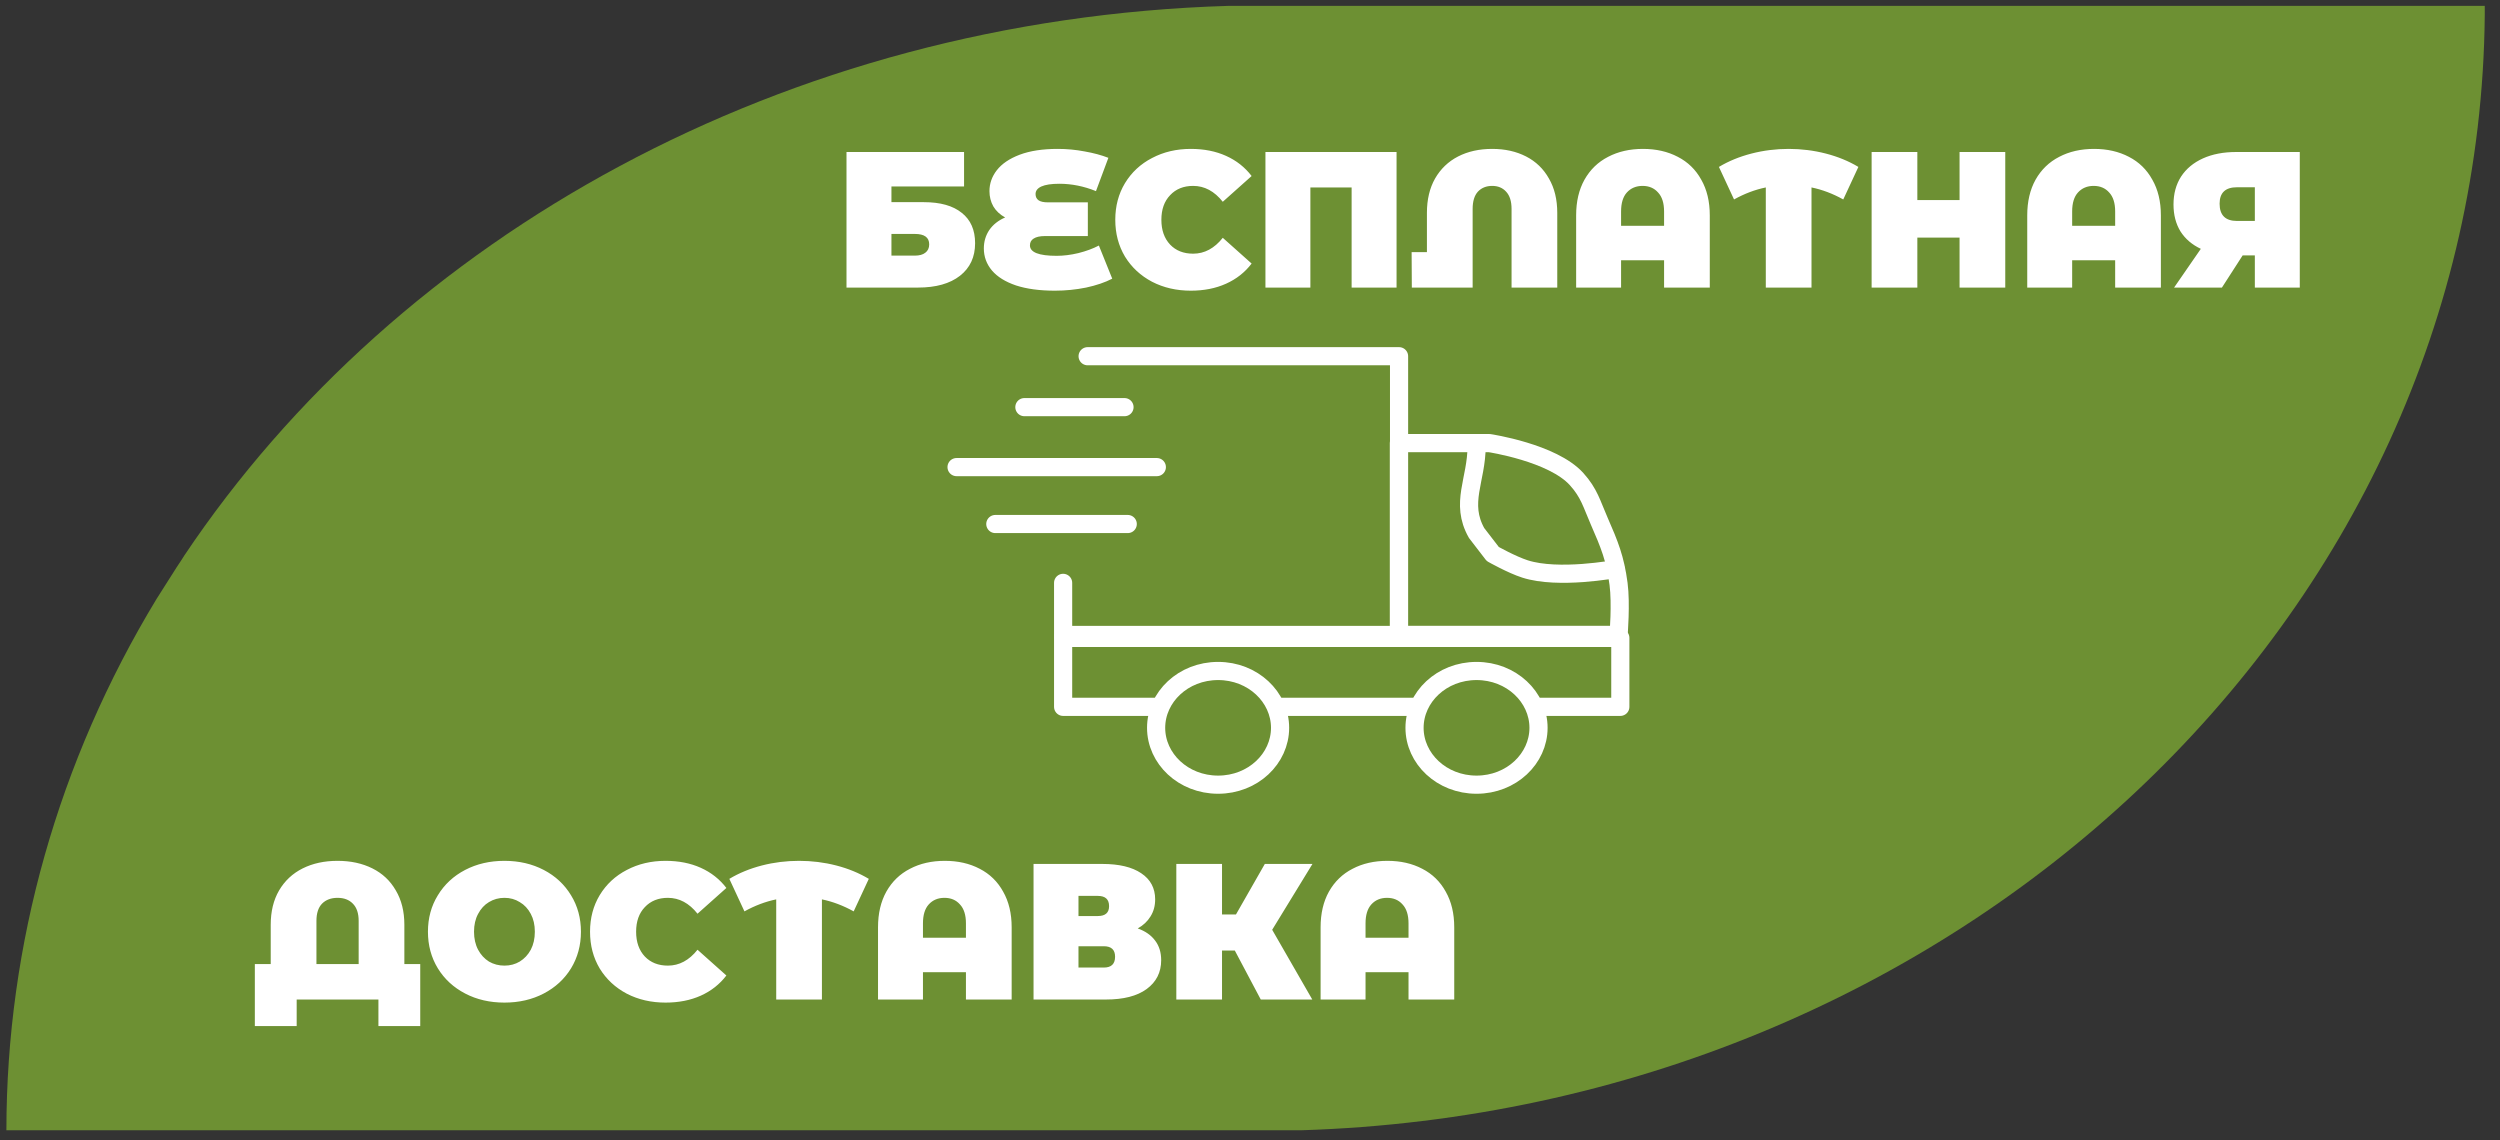 <svg width="125" height="57" viewBox="0 0 125 57" fill="none" xmlns="http://www.w3.org/2000/svg">
<rect x="0" y="0" width="125" height="57" fill="#333333" stroke="none"/>
<path d="M124.248 0.294H61.412C39.202 0.966 19.901 11.813 9.214 27.778C9.164 27.851 9.115 27.926 9.065 28.013L8.842 28.349C8.504 28.876 8.166 29.409 7.827 29.948C2.909 38.059 0.324 47.207 0.32 56.513H65.073C97.759 55.49 123.946 30.971 124.238 0.769C124.238 0.614 124.238 0.456 124.238 0.299L124.248 0.294Z" fill="#6D9033"/>
<path d="M49.766 26.201H56.387" stroke="white" stroke-width="0.908" stroke-linecap="round" stroke-linejoin="round"/>
<path d="M51.219 20.357H56.225" stroke="white" stroke-width="0.908" stroke-linecap="round" stroke-linejoin="round"/>
<path d="M47.828 23.355H57.842" stroke="white" stroke-width="0.908" stroke-linecap="round" stroke-linejoin="round"/>
<path d="M54.381 17.811H69.953V31.746H53.156V29.143" stroke="white" stroke-width="0.908" stroke-linecap="round" stroke-linejoin="round"/>
<path d="M81.016 31.895H53.156V35.342H81.016V31.895Z" stroke="white" stroke-width="0.908" stroke-linecap="round" stroke-linejoin="round"/>
<path d="M76.926 36.391C76.926 37.93 75.571 39.234 73.827 39.234C72.082 39.234 70.727 37.93 70.727 36.391C70.727 34.853 72.082 33.549 73.827 33.549C75.571 33.549 76.926 34.853 76.926 36.391Z" fill="#6D9033" stroke="white" stroke-width="0.908" stroke-linecap="round" stroke-linejoin="round"/>
<path d="M64.004 36.391C64.004 37.93 62.649 39.234 60.905 39.234C59.16 39.234 57.806 37.93 57.806 36.391C57.806 34.853 59.16 33.549 60.905 33.549C62.649 33.549 64.004 34.853 64.004 36.391Z" fill="#6D9033" stroke="white" stroke-width="0.908" stroke-linecap="round" stroke-linejoin="round"/>
<path d="M74.468 22.155H69.945V31.745H80.928C80.928 31.745 81.058 30.186 80.928 29.198C80.76 27.929 80.478 27.235 79.959 26.051C79.587 25.203 79.463 24.655 78.828 23.953C77.63 22.629 74.468 22.155 74.468 22.155Z" stroke="white" stroke-width="0.908" stroke-linecap="round" stroke-linejoin="round"/>
<path d="M73.83 22.306C73.83 24.003 72.982 25.148 73.83 26.651L74.638 27.7C74.638 27.7 75.586 28.236 76.253 28.449C77.922 28.985 80.775 28.449 80.775 28.449" stroke="white" stroke-width="0.908" stroke-linecap="round" stroke-linejoin="round"/>
<path d="M42.325 7.6H48.203V9.324H44.572V10.108H46.189C47.015 10.108 47.648 10.286 48.087 10.641C48.532 10.99 48.755 11.496 48.755 12.161C48.755 12.852 48.503 13.394 48 13.788C47.496 14.182 46.796 14.379 45.898 14.379H42.325V7.6ZM45.743 12.781C45.969 12.781 46.144 12.733 46.266 12.636C46.395 12.539 46.46 12.4 46.46 12.219C46.46 11.871 46.221 11.697 45.743 11.697H44.572V12.781H45.743ZM55.612 13.934C55.251 14.121 54.815 14.269 54.305 14.379C53.795 14.482 53.275 14.534 52.746 14.534C51.984 14.534 51.335 14.447 50.8 14.272C50.27 14.092 49.87 13.843 49.599 13.527C49.328 13.204 49.192 12.836 49.192 12.423C49.192 12.081 49.282 11.774 49.463 11.503C49.65 11.232 49.915 11.022 50.257 10.873C49.999 10.731 49.802 10.547 49.667 10.321C49.537 10.089 49.473 9.834 49.473 9.556C49.473 9.175 49.596 8.827 49.841 8.511C50.093 8.188 50.474 7.929 50.984 7.736C51.5 7.542 52.133 7.445 52.882 7.445C53.34 7.445 53.789 7.487 54.228 7.571C54.673 7.649 55.07 7.755 55.419 7.891L54.799 9.556C54.192 9.311 53.582 9.188 52.969 9.188C52.569 9.188 52.268 9.234 52.068 9.324C51.874 9.414 51.778 9.54 51.778 9.702C51.778 9.837 51.826 9.94 51.923 10.011C52.02 10.082 52.181 10.118 52.407 10.118H54.392V11.803H52.252C52 11.803 51.81 11.845 51.681 11.929C51.558 12.006 51.497 12.119 51.497 12.268C51.497 12.617 51.942 12.791 52.833 12.791C53.175 12.791 53.537 12.746 53.918 12.655C54.305 12.558 54.647 12.432 54.944 12.277L55.612 13.934ZM59.541 14.534C58.824 14.534 58.179 14.385 57.604 14.088C57.029 13.785 56.578 13.365 56.248 12.829C55.925 12.287 55.764 11.674 55.764 10.99C55.764 10.305 55.925 9.695 56.248 9.159C56.578 8.617 57.029 8.197 57.604 7.9C58.179 7.597 58.824 7.445 59.541 7.445C60.199 7.445 60.787 7.561 61.303 7.794C61.82 8.026 62.246 8.362 62.581 8.801L61.139 10.089C60.719 9.56 60.225 9.295 59.657 9.295C59.179 9.295 58.795 9.45 58.505 9.76C58.214 10.063 58.069 10.473 58.069 10.99C58.069 11.506 58.214 11.919 58.505 12.229C58.795 12.533 59.179 12.684 59.657 12.684C60.225 12.684 60.719 12.419 61.139 11.89L62.581 13.178C62.246 13.617 61.82 13.953 61.303 14.185C60.787 14.418 60.199 14.534 59.541 14.534ZM69.828 7.6V14.379H67.581V9.372H65.519V14.379H63.272V7.6H69.828ZM74.61 7.445C75.249 7.445 75.814 7.571 76.304 7.823C76.795 8.075 77.176 8.443 77.447 8.927C77.725 9.405 77.863 9.976 77.863 10.641V14.379H75.578V10.447C75.578 10.066 75.488 9.779 75.307 9.585C75.133 9.392 74.9 9.295 74.61 9.295C74.313 9.295 74.074 9.392 73.893 9.585C73.719 9.779 73.632 10.066 73.632 10.447V14.379H70.591L70.581 12.607H71.346V10.641C71.346 9.976 71.482 9.405 71.753 8.927C72.031 8.443 72.415 8.075 72.905 7.823C73.396 7.571 73.964 7.445 74.61 7.445ZM82.148 7.445C82.807 7.445 83.388 7.578 83.891 7.842C84.395 8.101 84.785 8.481 85.063 8.985C85.347 9.482 85.489 10.076 85.489 10.767V14.379H83.204V13.014H81.054V14.379H78.807V10.767C78.807 10.076 78.946 9.482 79.224 8.985C79.508 8.481 79.901 8.101 80.405 7.842C80.909 7.578 81.49 7.445 82.148 7.445ZM83.204 11.29V10.573C83.204 10.153 83.103 9.837 82.903 9.624C82.71 9.405 82.451 9.295 82.129 9.295C81.806 9.295 81.544 9.405 81.344 9.624C81.151 9.837 81.054 10.153 81.054 10.573V11.29H83.204ZM92.163 9.973C91.64 9.682 91.111 9.482 90.575 9.372V14.379H88.29V9.372C87.754 9.482 87.225 9.682 86.702 9.973L85.946 8.346C86.43 8.055 86.973 7.833 87.573 7.678C88.174 7.523 88.793 7.445 89.433 7.445C90.072 7.445 90.691 7.523 91.292 7.678C91.892 7.833 92.434 8.055 92.919 8.346L92.163 9.973ZM100.263 7.6V14.379H97.978V11.88H95.867V14.379H93.581V7.6H95.867V10.002H97.978V7.6H100.263ZM104.703 7.445C105.361 7.445 105.942 7.578 106.446 7.842C106.949 8.101 107.34 8.481 107.617 8.985C107.902 9.482 108.044 10.076 108.044 10.767V14.379H105.758V13.014H103.608V14.379H101.362V10.767C101.362 10.076 101.501 9.482 101.778 8.985C102.062 8.481 102.456 8.101 102.96 7.842C103.463 7.578 104.044 7.445 104.703 7.445ZM105.758 11.29V10.573C105.758 10.153 105.658 9.837 105.458 9.624C105.264 9.405 105.006 9.295 104.683 9.295C104.36 9.295 104.099 9.405 103.899 9.624C103.705 9.837 103.608 10.153 103.608 10.573V11.29H105.758ZM114.989 7.6V14.379H112.742V12.771H112.132L111.096 14.379H108.704L110.041 12.442C109.602 12.236 109.263 11.945 109.024 11.571C108.791 11.19 108.675 10.741 108.675 10.225C108.675 9.689 108.801 9.224 109.053 8.83C109.311 8.436 109.676 8.133 110.147 7.92C110.618 7.707 111.174 7.6 111.813 7.6H114.989ZM111.851 9.363C111.27 9.363 110.98 9.637 110.98 10.186C110.98 10.76 111.27 11.048 111.851 11.048H112.742V9.363H111.851Z" fill="white"/>
<path d="M21.012 48.203V51.302H18.921V49.976H14.834V51.302H12.742V48.203H13.536V46.238C13.536 45.573 13.675 45.001 13.953 44.524C14.237 44.039 14.631 43.671 15.134 43.42C15.638 43.168 16.219 43.042 16.877 43.042C17.536 43.042 18.117 43.168 18.62 43.42C19.124 43.671 19.515 44.039 19.792 44.524C20.076 45.001 20.218 45.573 20.218 46.238V48.203H21.012ZM17.933 48.203V46.044C17.933 45.663 17.836 45.376 17.642 45.182C17.455 44.988 17.2 44.892 16.877 44.892C16.555 44.892 16.296 44.988 16.103 45.182C15.915 45.376 15.822 45.663 15.822 46.044V48.203H17.933ZM25.222 50.13C24.492 50.13 23.837 49.979 23.256 49.675C22.675 49.372 22.22 48.952 21.891 48.416C21.561 47.874 21.397 47.264 21.397 46.586C21.397 45.908 21.561 45.301 21.891 44.766C22.22 44.223 22.675 43.8 23.256 43.497C23.837 43.194 24.492 43.042 25.222 43.042C25.951 43.042 26.607 43.194 27.188 43.497C27.769 43.8 28.224 44.223 28.553 44.766C28.882 45.301 29.047 45.908 29.047 46.586C29.047 47.264 28.882 47.874 28.553 48.416C28.224 48.952 27.769 49.372 27.188 49.675C26.607 49.979 25.951 50.13 25.222 50.13ZM25.222 48.281C25.506 48.281 25.761 48.213 25.987 48.078C26.219 47.935 26.403 47.739 26.539 47.487C26.674 47.229 26.742 46.928 26.742 46.586C26.742 46.244 26.674 45.947 26.539 45.695C26.403 45.437 26.219 45.24 25.987 45.105C25.761 44.963 25.506 44.892 25.222 44.892C24.938 44.892 24.68 44.963 24.447 45.105C24.221 45.24 24.04 45.437 23.905 45.695C23.769 45.947 23.701 46.244 23.701 46.586C23.701 46.928 23.769 47.229 23.905 47.487C24.04 47.739 24.221 47.935 24.447 48.078C24.68 48.213 24.938 48.281 25.222 48.281ZM33.278 50.13C32.562 50.13 31.916 49.982 31.341 49.685C30.767 49.382 30.315 48.962 29.986 48.426C29.663 47.884 29.502 47.271 29.502 46.586C29.502 45.902 29.663 45.292 29.986 44.756C30.315 44.214 30.767 43.794 31.341 43.497C31.916 43.194 32.562 43.042 33.278 43.042C33.937 43.042 34.524 43.158 35.041 43.391C35.557 43.623 35.983 43.959 36.319 44.398L34.876 45.686C34.456 45.156 33.962 44.892 33.394 44.892C32.917 44.892 32.532 45.047 32.242 45.356C31.951 45.66 31.806 46.07 31.806 46.586C31.806 47.103 31.951 47.516 32.242 47.826C32.532 48.129 32.917 48.281 33.394 48.281C33.962 48.281 34.456 48.016 34.876 47.487L36.319 48.775C35.983 49.214 35.557 49.55 35.041 49.782C34.524 50.014 33.937 50.13 33.278 50.13ZM42.684 45.569C42.161 45.279 41.632 45.079 41.096 44.969V49.976H38.811V44.969C38.275 45.079 37.745 45.279 37.222 45.569L36.467 43.943C36.951 43.652 37.494 43.429 38.094 43.274C38.694 43.119 39.314 43.042 39.953 43.042C40.592 43.042 41.212 43.119 41.813 43.274C42.413 43.429 42.955 43.652 43.44 43.943L42.684 45.569ZM47.242 43.042C47.9 43.042 48.481 43.174 48.985 43.439C49.489 43.697 49.879 44.078 50.157 44.582C50.441 45.079 50.583 45.673 50.583 46.364V49.976H48.297V48.61H46.148V49.976H43.901V46.364C43.901 45.673 44.04 45.079 44.317 44.582C44.601 44.078 44.995 43.697 45.499 43.439C46.002 43.174 46.583 43.042 47.242 43.042ZM48.297 46.886V46.17C48.297 45.75 48.197 45.434 47.997 45.221C47.803 45.001 47.545 44.892 47.222 44.892C46.9 44.892 46.638 45.001 46.438 45.221C46.244 45.434 46.148 45.75 46.148 46.17V46.886H48.297ZM56.887 46.422C57.268 46.557 57.558 46.761 57.758 47.032C57.959 47.296 58.059 47.622 58.059 48.01C58.059 48.617 57.816 49.098 57.332 49.453C56.855 49.801 56.177 49.976 55.299 49.976H51.677V43.197H55.115C55.954 43.197 56.603 43.352 57.061 43.662C57.526 43.972 57.758 44.407 57.758 44.969C57.758 45.292 57.681 45.576 57.526 45.821C57.377 46.067 57.164 46.267 56.887 46.422ZM53.924 45.802H54.892C55.267 45.802 55.454 45.637 55.454 45.308C55.454 44.966 55.267 44.795 54.892 44.795H53.924V45.802ZM55.192 48.378C55.567 48.378 55.754 48.197 55.754 47.836C55.754 47.487 55.567 47.312 55.192 47.312H53.924V48.378H55.192ZM63.609 46.489L65.614 49.976H63.038L61.74 47.526H61.101V49.976H58.816V43.197H61.101V45.724H61.798L63.241 43.197H65.623L63.609 46.489ZM69.371 43.042C70.029 43.042 70.61 43.174 71.114 43.439C71.618 43.697 72.008 44.078 72.286 44.582C72.57 45.079 72.712 45.673 72.712 46.364V49.976H70.426V48.61H68.277V49.976H66.03V46.364C66.03 45.673 66.169 45.079 66.446 44.582C66.731 44.078 67.124 43.697 67.628 43.439C68.131 43.174 68.712 43.042 69.371 43.042ZM70.426 46.886V46.17C70.426 45.75 70.326 45.434 70.126 45.221C69.933 45.001 69.674 44.892 69.352 44.892C69.029 44.892 68.767 45.001 68.567 45.221C68.374 45.434 68.277 45.75 68.277 46.17V46.886H70.426Z" fill="white"/>
</svg>

